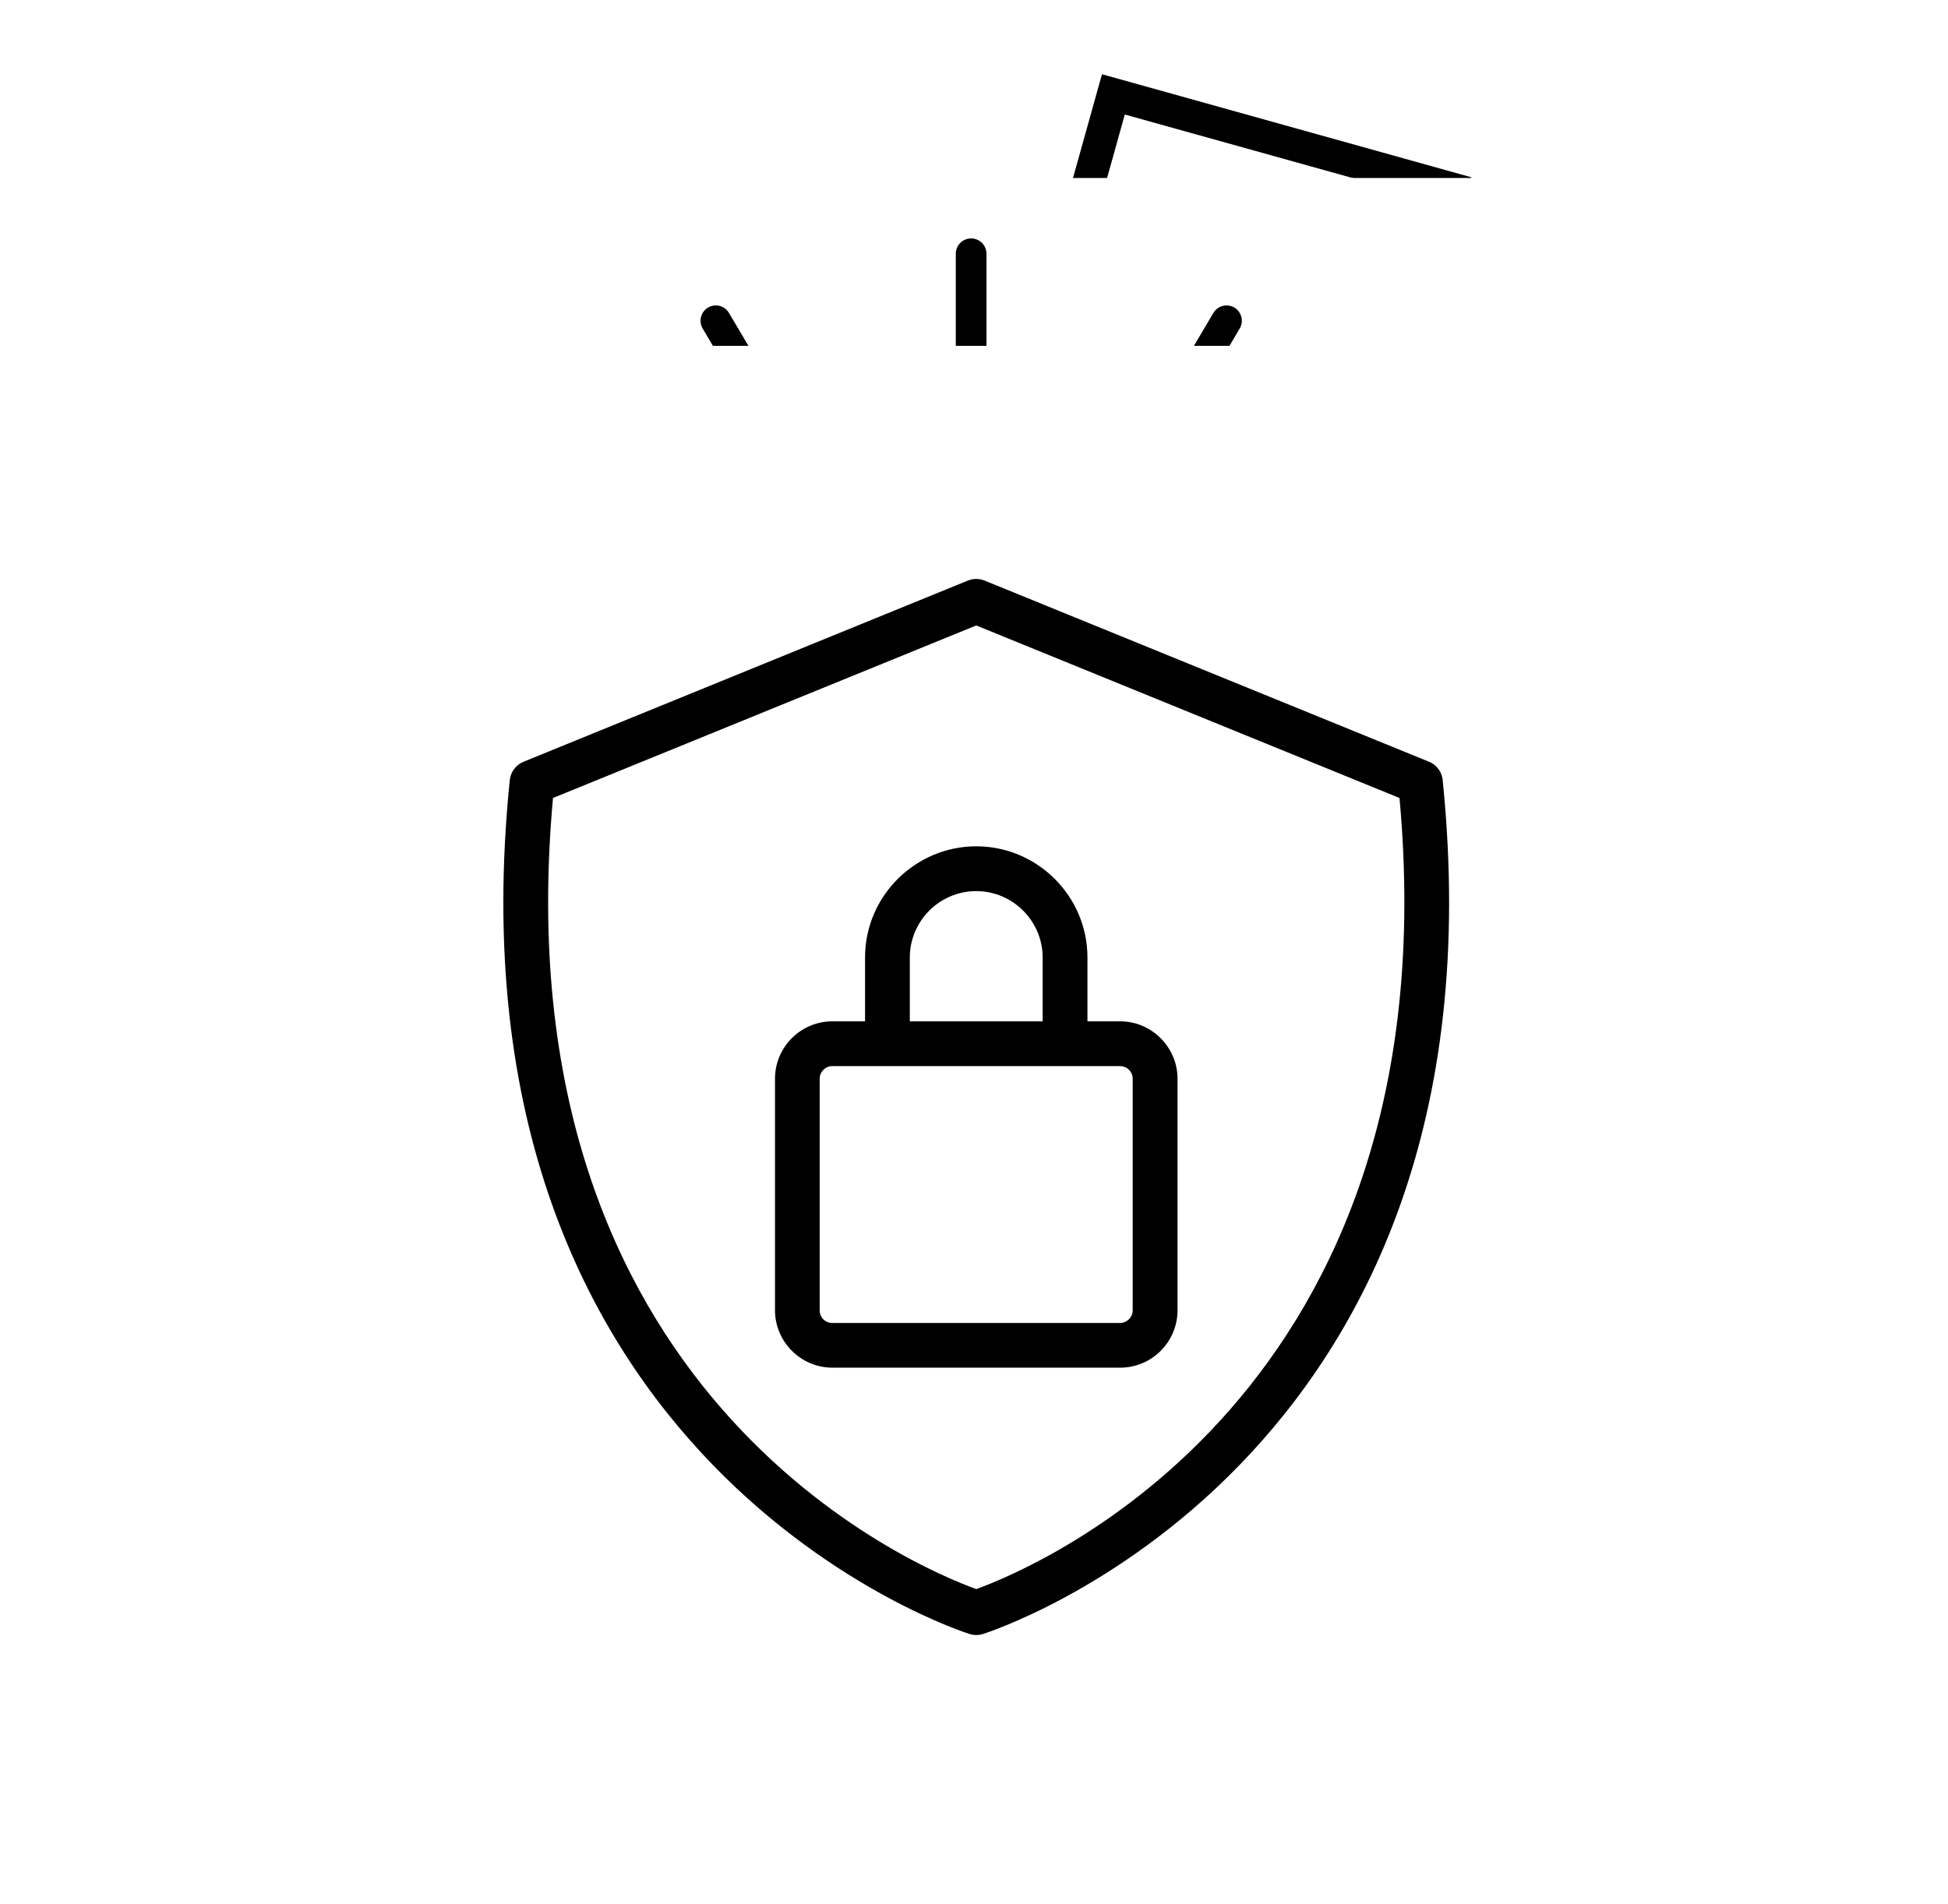 <svg width="580" height="567" viewBox="0 0 580 567" fill="none" xmlns="http://www.w3.org/2000/svg">
<g filter="url(#filter0_i_391_1402)">
<rect x="90" width="400" height="100" rx="20" fill="white"/>
</g>
<path d="M206.933 214.848C193.372 214.848 182.055 205.028 179.747 192.117H141.211V62.039H271.257V109.875H266.379C256.525 109.875 248.525 117.908 248.525 127.761C248.525 137.615 256.525 145.614 266.379 145.614H271.257V192.117H234.119C231.81 205.028 220.494 214.848 206.933 214.848ZM150.967 182.361H189.08V187.239C189.08 197.093 197.079 205.093 206.933 205.093C216.786 205.093 224.786 197.093 224.786 187.239V182.361H261.501V154.947C248.59 152.639 238.77 141.322 238.77 127.761C238.77 114.201 248.59 102.851 261.501 100.542V71.795H150.967V182.361Z" fill="black"/>
<path d="M271.289 312.407H141.211V182.361H189.047V187.239C189.047 197.093 197.047 205.093 206.9 205.093C216.754 205.093 224.754 197.093 224.754 187.239V182.361H271.257V219.531C276.785 220.507 281.858 223.108 285.923 227.173C291.158 232.376 294.02 239.336 294.02 246.75C294.02 260.311 284.199 271.628 271.289 273.936V312.407ZM150.967 302.651H261.533V264.571H266.411C276.265 264.571 284.264 256.571 284.264 246.718C284.264 241.937 282.411 237.417 279.029 234.068C275.679 230.718 271.192 228.864 266.444 228.864H266.411H261.533V192.117H234.119C231.81 205.028 220.494 214.848 206.933 214.848C193.372 214.848 182.055 205.028 179.747 192.117H150.967V302.651Z" fill="black"/>
<path d="M391.579 312.407H261.501V264.571H266.379C276.232 264.571 284.232 256.571 284.232 246.718C284.232 236.864 276.232 228.864 266.379 228.864H261.501V182.361H298.671C300.98 169.451 312.296 159.63 325.857 159.63C339.418 159.63 350.735 169.451 353.043 182.361H391.579V312.407ZM271.257 302.651H381.823V192.117H343.71V187.239C343.71 177.386 335.711 169.386 325.857 169.386C316.004 169.386 308.004 177.386 308.004 187.239V192.117H271.257V219.531C284.167 221.84 293.988 233.157 293.988 246.718C293.988 260.278 284.167 271.595 271.257 273.904V302.651Z" fill="black"/>
<path d="M407.448 162.785L366.214 151.273L367.515 146.59C369.726 138.688 365.076 130.46 357.173 128.281C353.336 127.208 349.336 127.696 345.889 129.647C342.442 131.598 339.938 134.785 338.865 138.59L337.564 143.306L297.467 132.086L306.15 100.9C295.907 95.697 290.411 83.827 293.598 72.348C296.785 60.868 307.646 53.552 319.093 54.397L328.101 22.105L438.114 52.804L407.448 162.785ZM377.758 144.379L400.652 150.752L426.115 59.535L334.897 34.105L326.02 65.942L321.337 64.641C313.435 62.429 305.207 67.08 303.028 74.982C300.817 82.884 305.467 91.112 313.369 93.29L318.052 94.591L309.5 125.322L331.255 131.403C333.434 127.111 336.816 123.566 341.109 121.127C346.832 117.908 353.499 117.095 359.807 118.851C371.287 122.07 378.604 132.932 377.758 144.379Z" fill="black"/>
<g filter="url(#filter1_i_391_1402)">
<rect x="40" y="50" width="500" height="100" rx="20" fill="white"/>
</g>
<path d="M289.159 71C288.557 70.998 287.96 71.115 287.403 71.344C286.847 71.573 286.341 71.91 285.915 72.336C285.489 72.762 285.152 73.268 284.923 73.825C284.693 74.382 284.576 74.978 284.579 75.58V110.877C284.581 111.477 284.701 112.069 284.933 112.622C285.164 113.175 285.502 113.676 285.928 114.098C286.353 114.52 286.857 114.854 287.412 115.082C287.966 115.309 288.56 115.424 289.159 115.422C290.365 115.42 291.52 114.94 292.373 114.089C293.226 113.237 293.708 112.083 293.713 110.877V75.58C293.715 74.981 293.599 74.386 293.371 73.831C293.144 73.276 292.809 72.771 292.386 72.346C291.963 71.92 291.46 71.582 290.906 71.352C290.353 71.121 289.759 71.001 289.159 71ZM213.308 90.961C212.436 90.927 211.573 91.144 210.821 91.585C209.784 92.199 209.032 93.199 208.73 94.366C208.428 95.534 208.6 96.773 209.208 97.814L227.227 128.397C227.531 128.915 227.935 129.368 228.415 129.73C228.895 130.092 229.442 130.355 230.024 130.505C230.606 130.655 231.212 130.688 231.807 130.603C232.402 130.518 232.974 130.316 233.491 130.009C234.01 129.705 234.463 129.301 234.825 128.821C235.186 128.341 235.45 127.795 235.6 127.212C235.75 126.63 235.783 126.024 235.698 125.429C235.613 124.834 235.411 124.262 235.104 123.745L217.05 93.198C216.663 92.542 216.117 91.994 215.463 91.603C214.81 91.213 214.068 90.992 213.308 90.961ZM365.011 90.961C364.25 90.992 363.509 91.213 362.855 91.603C362.201 91.994 361.656 92.542 361.268 93.198L343.223 123.745C342.916 124.262 342.714 124.834 342.629 125.429C342.544 126.024 342.577 126.63 342.727 127.213C342.877 127.795 343.14 128.341 343.502 128.821C343.864 129.301 344.317 129.705 344.836 130.01C345.353 130.317 345.925 130.518 346.52 130.603C347.115 130.688 347.721 130.655 348.303 130.505C348.885 130.355 349.432 130.092 349.912 129.73C350.392 129.368 350.796 128.915 351.1 128.397L369.119 97.814C369.727 96.773 369.899 95.534 369.597 94.367C369.295 93.199 368.543 92.199 367.506 91.585C366.751 91.142 365.885 90.925 365.011 90.961ZM220.419 151.664C219.622 151.663 218.84 151.871 218.149 152.266C217.458 152.662 216.883 153.231 216.48 153.918L181.762 213.551C181.731 213.601 181.702 213.652 181.673 213.703L181.593 213.838C181.415 214.147 181.275 214.476 181.174 214.818C181.137 214.962 181.107 215.108 181.085 215.254C181.027 215.557 181 215.864 181.005 216.172C180.998 216.309 180.998 216.446 181.005 216.582C181.049 216.967 181.142 217.344 181.281 217.705C181.343 217.863 181.415 218.018 181.495 218.168C181.649 218.477 181.837 218.767 182.056 219.033C182.091 219.087 182.126 219.14 182.163 219.193L286.842 334.182C287.27 334.65 287.79 335.024 288.37 335.28C288.95 335.535 289.577 335.667 290.211 335.667C290.844 335.667 291.471 335.535 292.051 335.28C292.631 335.024 293.151 334.65 293.579 334.182L398.222 219.193C398.331 219.065 398.432 218.931 398.525 218.792C398.531 218.78 398.537 218.768 398.543 218.756C398.723 218.511 398.878 218.248 399.006 217.972C399.012 217.954 399.018 217.936 399.023 217.918C399.08 217.79 399.13 217.659 399.175 217.526C399.216 217.4 399.252 217.272 399.282 217.143C399.395 216.65 399.425 216.141 399.372 215.637C399.31 215.048 399.135 214.476 398.855 213.953C398.835 213.914 398.814 213.876 398.793 213.837L363.932 153.919C363.526 153.227 362.945 152.654 362.248 152.258C361.55 151.863 360.76 151.658 359.958 151.665L220.419 151.664ZM228.367 160.798H282.262L255.315 207.073L228.367 160.798ZM298.15 160.798H352.018L325.098 207.073L298.15 160.798ZM220.419 165.307L247.366 211.546H193.516L220.419 165.307ZM290.211 165.307L317.149 211.546H263.263L290.211 165.307ZM359.958 165.343L386.905 211.547H333.046L359.958 165.343ZM195.868 220.68H251.919L279.936 313.026L195.868 220.68ZM261.472 220.68H318.94L290.211 315.334L261.472 220.68ZM328.466 220.68H384.544L300.458 313.053L328.466 220.68Z" fill="black"/>
<g filter="url(#filter2_i_391_1402)">
<rect y="100" width="580" height="467" rx="40" fill="white"/>
</g>
<path d="M247.82 304.15H257.56V285.14C257.56 276.03 261.28 267.75 267.28 261.75C273.31 255.75 281.58 252.03 290.67 252.03C299.78 252.03 308.06 255.75 314.06 261.75C320.05 267.74 323.78 276.03 323.78 285.14V304.15H333.52C338.21 304.15 342.47 306.08 345.56 309.16C348.67 312.28 350.6 316.55 350.6 321.23V390.21C350.6 394.91 348.67 399.19 345.59 402.28C342.5 405.37 338.22 407.29 333.52 407.29H247.83C243.16 407.29 238.89 405.37 235.79 402.28L235.75 402.24C232.67 399.14 230.75 394.88 230.75 390.21V321.23C230.75 316.53 232.67 312.25 235.76 309.16C238.85 306.07 243.13 304.15 247.83 304.15H247.82ZM288.63 486.59C288.18 486.44 130.88 437.15 151.78 232.35C152.03 229.81 153.69 227.74 155.9 226.84L288.17 172.9C289.84 172.23 291.62 172.27 293.17 172.9L425.44 226.83C427.96 227.85 429.51 230.23 429.59 232.78C450.22 437.22 293.15 486.44 292.7 486.59C291.33 487.03 289.91 487 288.64 486.59H288.63ZM164.65 237.64C148.45 415.32 273.21 466.91 290.67 473.23C308.13 466.91 432.88 415.32 416.69 237.64L290.67 186.26L164.65 237.64ZM270.89 304.15H310.44V285.14C310.44 279.71 308.21 274.76 304.63 271.18C301.05 267.6 296.1 265.37 290.67 265.37C285.23 265.37 280.28 267.59 276.69 271.17C273.12 274.76 270.89 279.71 270.89 285.14V304.15ZM333.51 317.48H317.1H264.22H247.81C246.79 317.48 245.84 317.91 245.16 318.59C244.48 319.27 244.05 320.21 244.05 321.24V390.22C244.05 391.26 244.46 392.2 245.13 392.87C245.82 393.56 246.76 393.98 247.8 393.98H333.49C334.51 393.98 335.45 393.55 336.14 392.87C336.82 392.19 337.25 391.25 337.25 390.22V321.24C337.25 320.2 336.83 319.26 336.16 318.58C335.48 317.91 334.54 317.49 333.5 317.49L333.51 317.48Z" fill="black"/>
<defs>
<filter id="filter0_i_391_1402" x="86" y="0" width="404" height="103" filterUnits="userSpaceOnUse" color-interpolation-filters="sRGB">
<feFlood flood-opacity="0" result="BackgroundImageFix"/>
<feBlend mode="normal" in="SourceGraphic" in2="BackgroundImageFix" result="shape"/>
<feColorMatrix in="SourceAlpha" type="matrix" values="0 0 0 0 0 0 0 0 0 0 0 0 0 0 0 0 0 0 127 0" result="hardAlpha"/>
<feOffset dx="-4" dy="3"/>
<feGaussianBlur stdDeviation="3.5"/>
<feComposite in2="hardAlpha" operator="arithmetic" k2="-1" k3="1"/>
<feColorMatrix type="matrix" values="0 0 0 0 0 0 0 0 0 0 0 0 0 0 0 0 0 0 0.1 0"/>
<feBlend mode="normal" in2="shape" result="effect1_innerShadow_391_1402"/>
</filter>
<filter id="filter1_i_391_1402" x="36" y="50" width="504" height="103" filterUnits="userSpaceOnUse" color-interpolation-filters="sRGB">
<feFlood flood-opacity="0" result="BackgroundImageFix"/>
<feBlend mode="normal" in="SourceGraphic" in2="BackgroundImageFix" result="shape"/>
<feColorMatrix in="SourceAlpha" type="matrix" values="0 0 0 0 0 0 0 0 0 0 0 0 0 0 0 0 0 0 127 0" result="hardAlpha"/>
<feOffset dx="-4" dy="3"/>
<feGaussianBlur stdDeviation="3.5"/>
<feComposite in2="hardAlpha" operator="arithmetic" k2="-1" k3="1"/>
<feColorMatrix type="matrix" values="0 0 0 0 0 0 0 0 0 0 0 0 0 0 0 0 0 0 0.1 0"/>
<feBlend mode="normal" in2="shape" result="effect1_innerShadow_391_1402"/>
</filter>
<filter id="filter2_i_391_1402" x="-4" y="100" width="584" height="470" filterUnits="userSpaceOnUse" color-interpolation-filters="sRGB">
<feFlood flood-opacity="0" result="BackgroundImageFix"/>
<feBlend mode="normal" in="SourceGraphic" in2="BackgroundImageFix" result="shape"/>
<feColorMatrix in="SourceAlpha" type="matrix" values="0 0 0 0 0 0 0 0 0 0 0 0 0 0 0 0 0 0 127 0" result="hardAlpha"/>
<feOffset dx="-4" dy="3"/>
<feGaussianBlur stdDeviation="3.5"/>
<feComposite in2="hardAlpha" operator="arithmetic" k2="-1" k3="1"/>
<feColorMatrix type="matrix" values="0 0 0 0 0 0 0 0 0 0 0 0 0 0 0 0 0 0 0.1 0"/>
<feBlend mode="normal" in2="shape" result="effect1_innerShadow_391_1402"/>
</filter>
</defs>
</svg>
